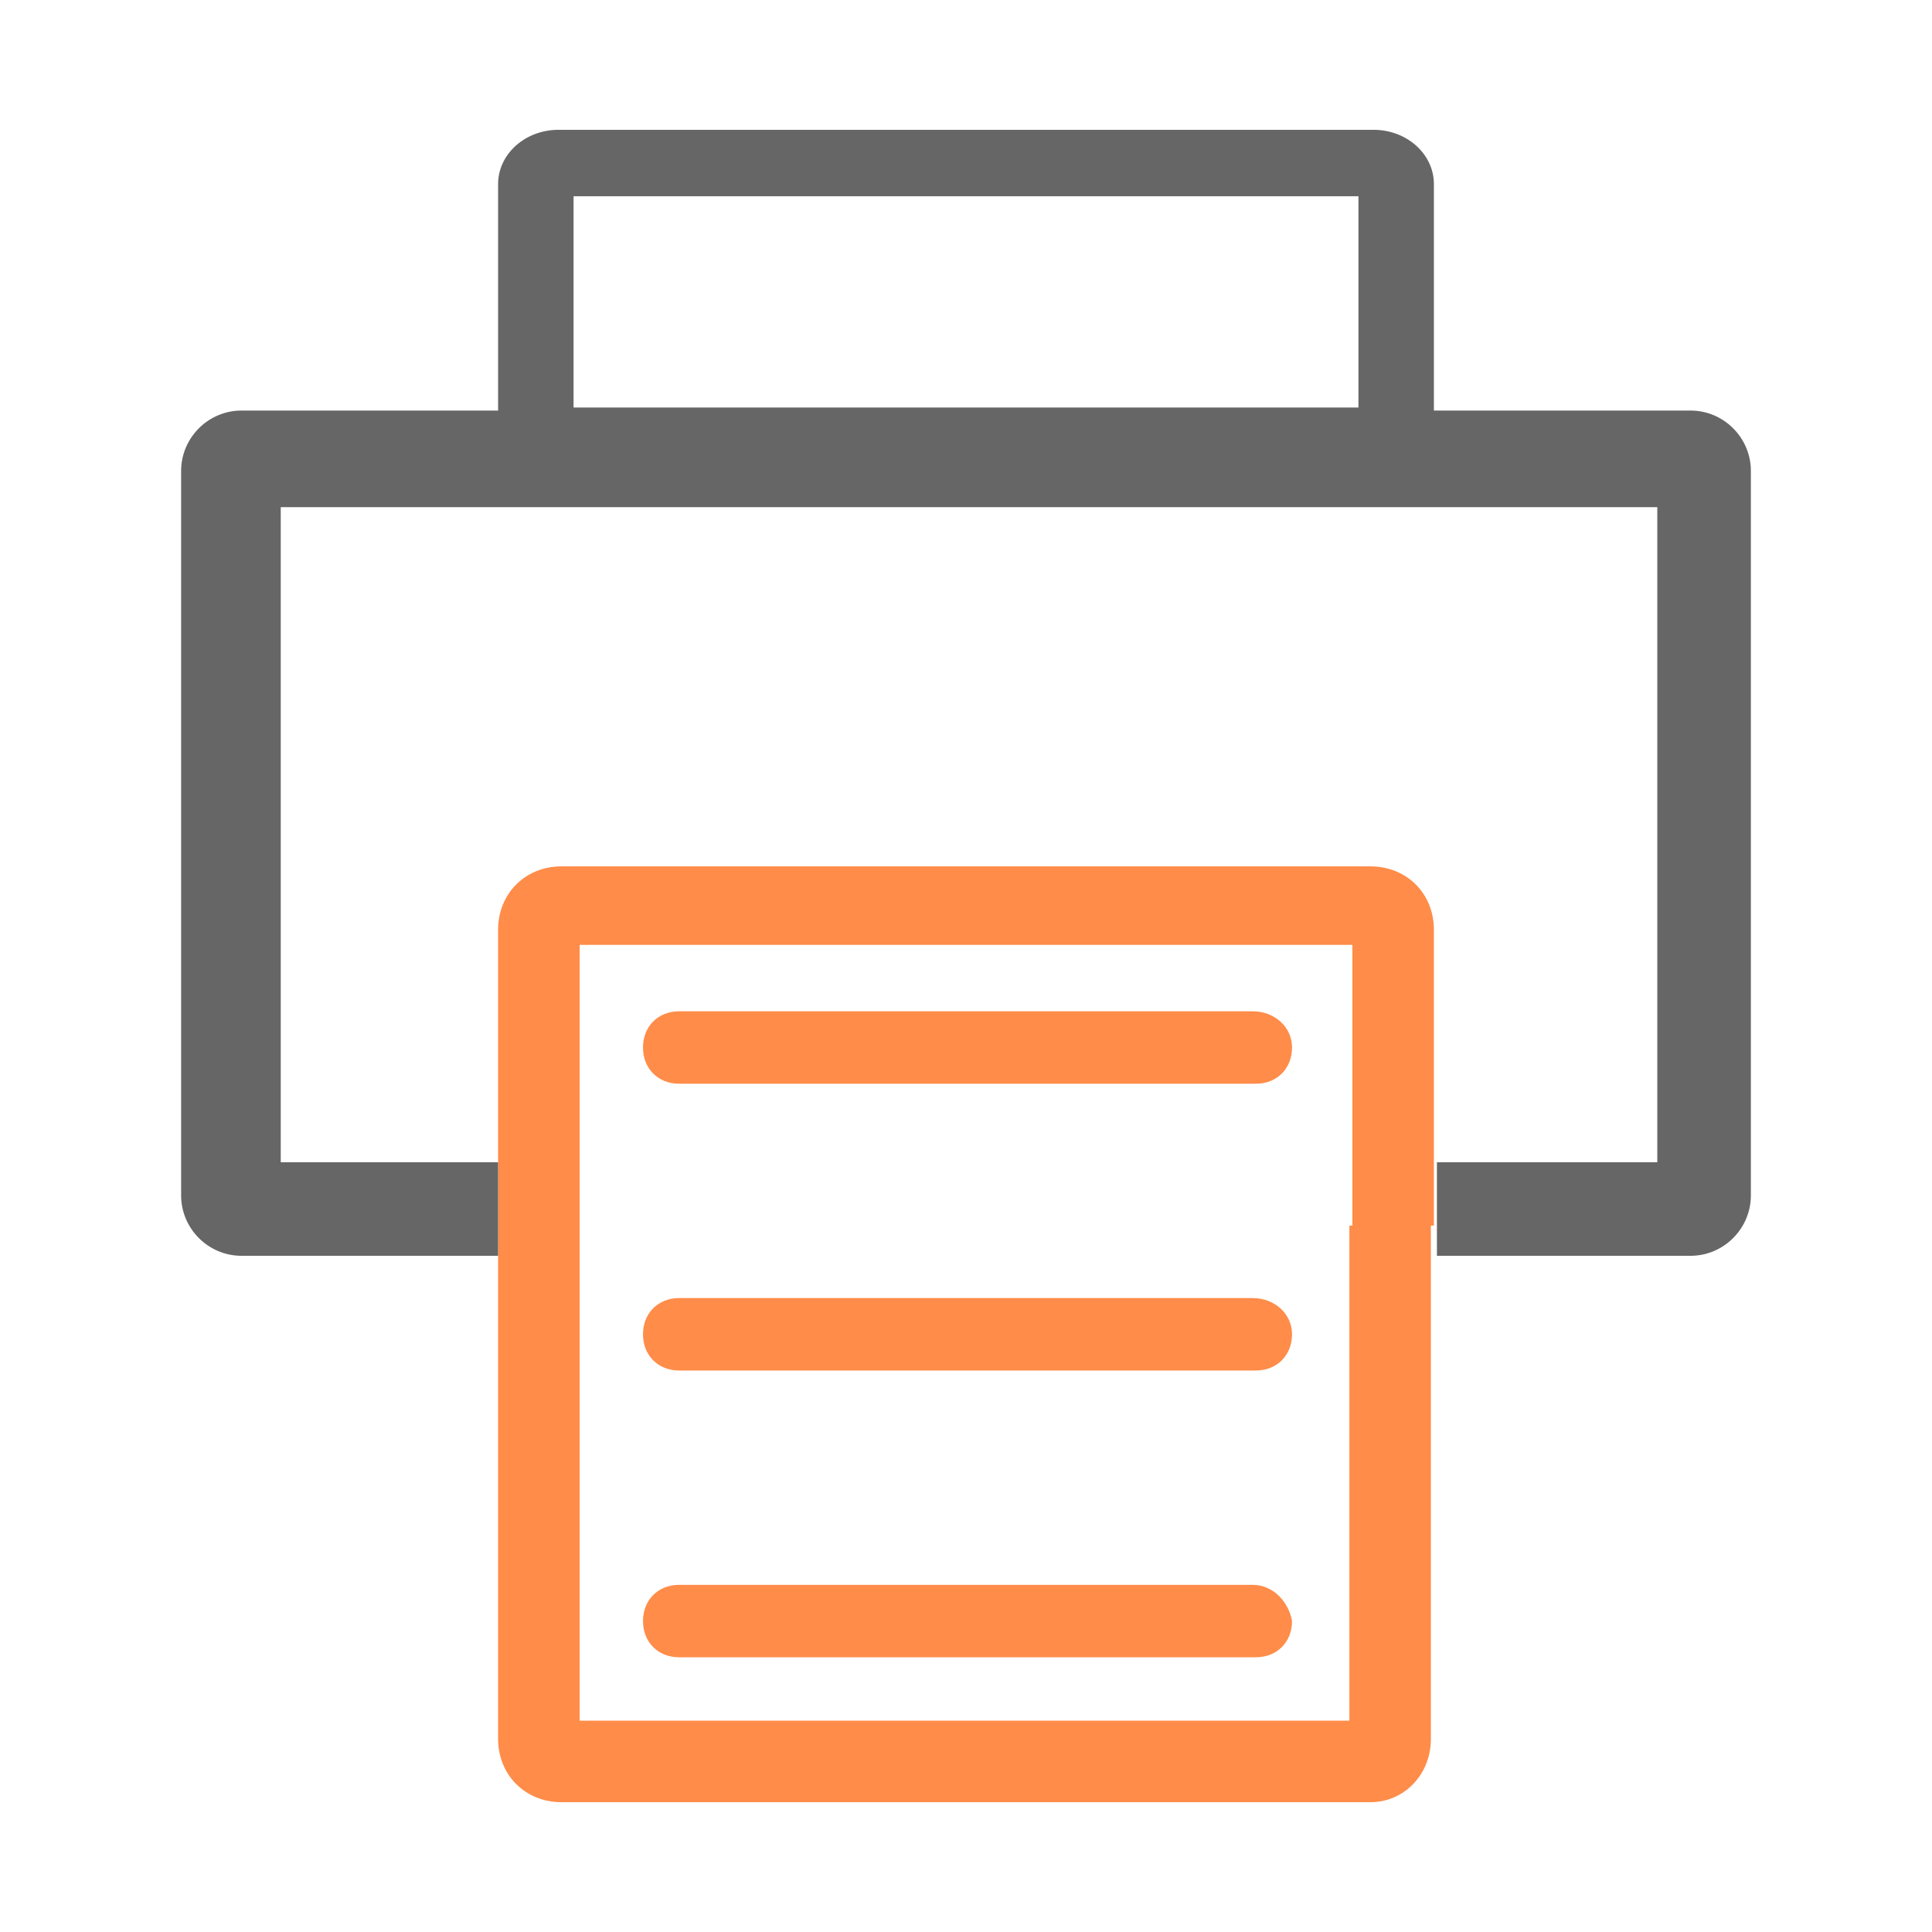 <?xml version="1.0" encoding="utf-8"?>
<!-- Generator: Adobe Illustrator 22.0.0, SVG Export Plug-In . SVG Version: 6.00 Build 0)  -->
<svg version="1.1" id="图层_1" xmlns="http://www.w3.org/2000/svg" xmlns:xlink="http://www.w3.org/1999/xlink" x="0px" y="0px"
	 viewBox="0 0 64 64" style="enable-background:new 0 0 64 64;" xml:space="preserve">
<style type="text/css">
	.st0{fill:#FF8C49;}
	.st1{fill:#666666;}
</style>
<g>
	<path class="st0" d="M45.4,28.7H18.6c-1.2,0-2.1,0.9-2.1,2.1v7.4h2.7v-6.9h25.6v6.9h2.7v-7.4C47.5,29.6,46.6,28.7,45.4,28.7z
		 M44.8,57H19.2V40.6h-2.7v17c0,1.2,0.9,2.1,2.1,2.1h26.8c1.1,0,2-0.9,2-2.1v-17h-2.7V57z M16.5,38.2h2.7v2.4h-2.7V38.2z M44.8,38.2
		h2.7v2.4h-2.7V38.2z"/>
	<path class="st0" d="M41.5,33.5H22.5c-0.7,0-1.2,0.5-1.2,1.2s0.5,1.2,1.2,1.2h19.1c0.7,0,1.2-0.5,1.2-1.2S42.2,33.5,41.5,33.5z
		 M22.5,45.4h19.1c0.7,0,1.2-0.5,1.2-1.2S42.2,43,41.5,43H22.5c-0.7,0-1.2,0.5-1.2,1.2S21.8,45.4,22.5,45.4z M41.5,52.5H22.5
		c-0.7,0-1.2,0.5-1.2,1.2c0,0.7,0.5,1.2,1.2,1.2h19.1c0.7,0,1.2-0.5,1.2-1.2C42.7,53.1,42.2,52.5,41.5,52.5z"/>
	<path class="st1" d="M45.5,4.3h-27c-1.1,0-2,0.8-2,1.8v8.5c0,1,0.9,1.8,2,1.8h27c1.1,0,2-0.8,2-1.8V6.1C47.5,5.1,46.6,4.3,45.5,4.3
		z M45,13.5H19v-7h26V13.5z"/>
	<path class="st1" d="M56,13.6H8c-1.1,0-2,0.9-2,2v24c0,1.1,0.9,2,2,2h8.5v-3.1H9.3V16.8h45.6v21.7h-7.3v3.1H56c1.1,0,2-0.9,2-2v-24
		C58,14.5,57.1,13.6,56,13.6z"/>
</g>
</svg>

